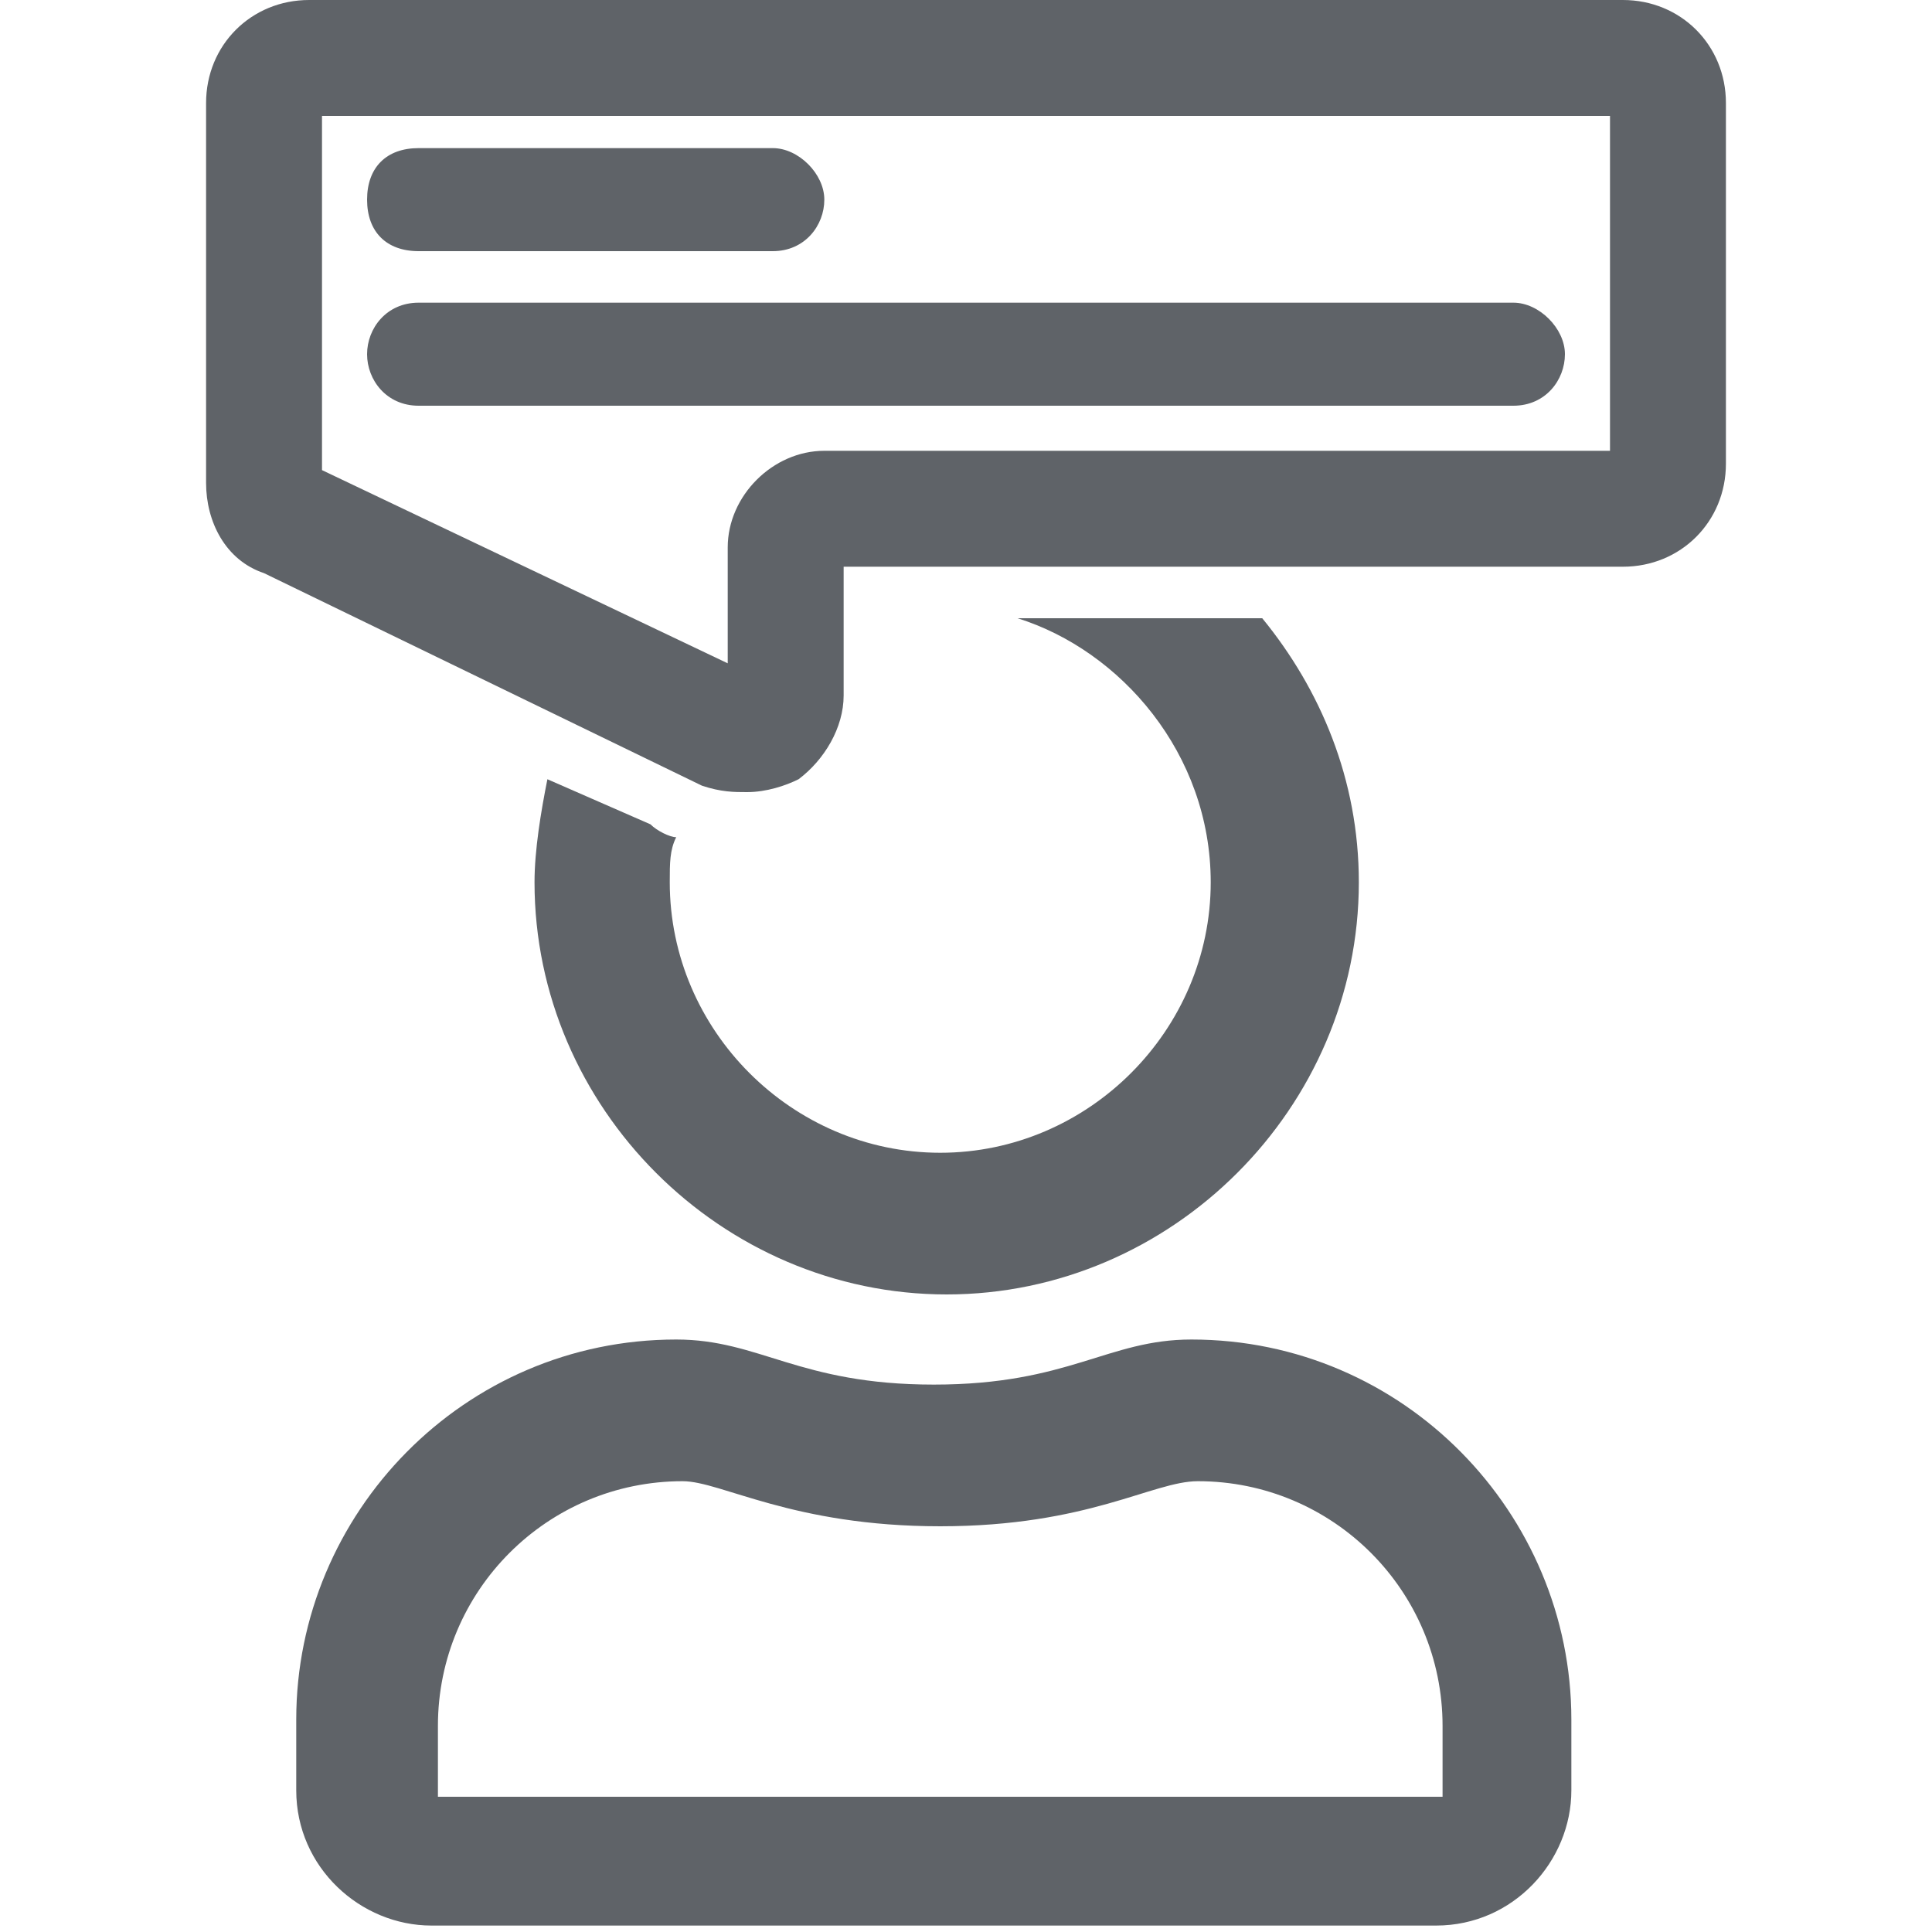 <?xml version="1.0" encoding="utf-8"?>
<!-- Generator: Adobe Illustrator 21.0.0, SVG Export Plug-In . SVG Version: 6.00 Build 0)  -->
<svg version="1.1" id="Capa_1" xmlns="http://www.w3.org/2000/svg" xmlns:xlink="http://www.w3.org/1999/xlink" x="0px" y="0px"
	 viewBox="0 0 30 30" style="enable-background:new 0 0 30 30;" xml:space="preserve">
<style type="text/css">
	.st0{fill:#5F6368;}
	.st1{fill:#0A858D;}
	.st2{fill:#626262;}
	.st3{fill:#424242;}
</style>
<g>
	<g>
		<path class="st0" d="M11.6,12.3c-0.2,0-0.4,0-0.7-0.1L4.1,8.9C3.5,8.7,3.2,8.1,3.2,7.5V1.6C3.2,0.7,3.9,0,4.8,0h20.4
			c0.9,0,1.6,0.7,1.6,1.6v5.6c0,0.9-0.7,1.6-1.6,1.6H13.1v2c0,0.5-0.3,1-0.7,1.3C12.2,12.2,11.9,12.3,11.6,12.3z M11.8,10.5
			L11.8,10.5L11.8,10.5z M5,7.3l6.3,3V8.5C11.3,7.7,12,7,12.8,7H25V1.8H5V7.3z"/>
		<g>
			<g>
				<path class="st0" d="M12,3.9H6.5C6,3.9,5.7,3.6,5.7,3.1S6,2.3,6.5,2.3H12c0.4,0,0.8,0.4,0.8,0.8S12.5,3.9,12,3.9z"/>
			</g>
			<g>
				<path class="st0" d="M23.5,6.3h-17C6,6.3,5.7,5.9,5.7,5.5S6,4.7,6.5,4.7h17c0.4,0,0.8,0.4,0.8,0.8S24,6.3,23.5,6.3z"/>
			</g>
		</g>
	</g>
	<g>
		<path class="st0" d="M18.5,20.8c-1.3,0-1.9,0.7-4,0.7s-2.7-0.7-4-0.7c-3.3,0-5.9,2.7-5.9,5.9v1.1c0,1.2,1,2.1,2.1,2.1h15.6
			c1.2,0,2.1-1,2.1-2.1v-1.1C24.4,23.5,21.8,20.8,18.5,20.8z M22.3,27.9H6.8v-1.1c0-2.1,1.7-3.8,3.8-3.8c0.6,0,1.7,0.7,4,0.7
			c2.3,0,3.3-0.7,4-0.7c2.1,0,3.8,1.7,3.8,3.8V27.9z"/>
		<path class="st0" d="M18.8,13.7c0,2.3-1.9,4.2-4.2,4.2s-4.2-1.9-4.2-4.2c0-0.3,0-0.5,0.1-0.7c-0.1,0-0.3-0.1-0.4-0.2l-1.6-0.7
			c-0.1,0.5-0.2,1.1-0.2,1.6c0,3.5,2.9,6.4,6.4,6.4s6.4-2.9,6.4-6.4c0-1.6-0.6-3-1.5-4.1h-3.8C17.4,10.1,18.8,11.7,18.8,13.7z"/>
	</g>
</g>
</svg>
